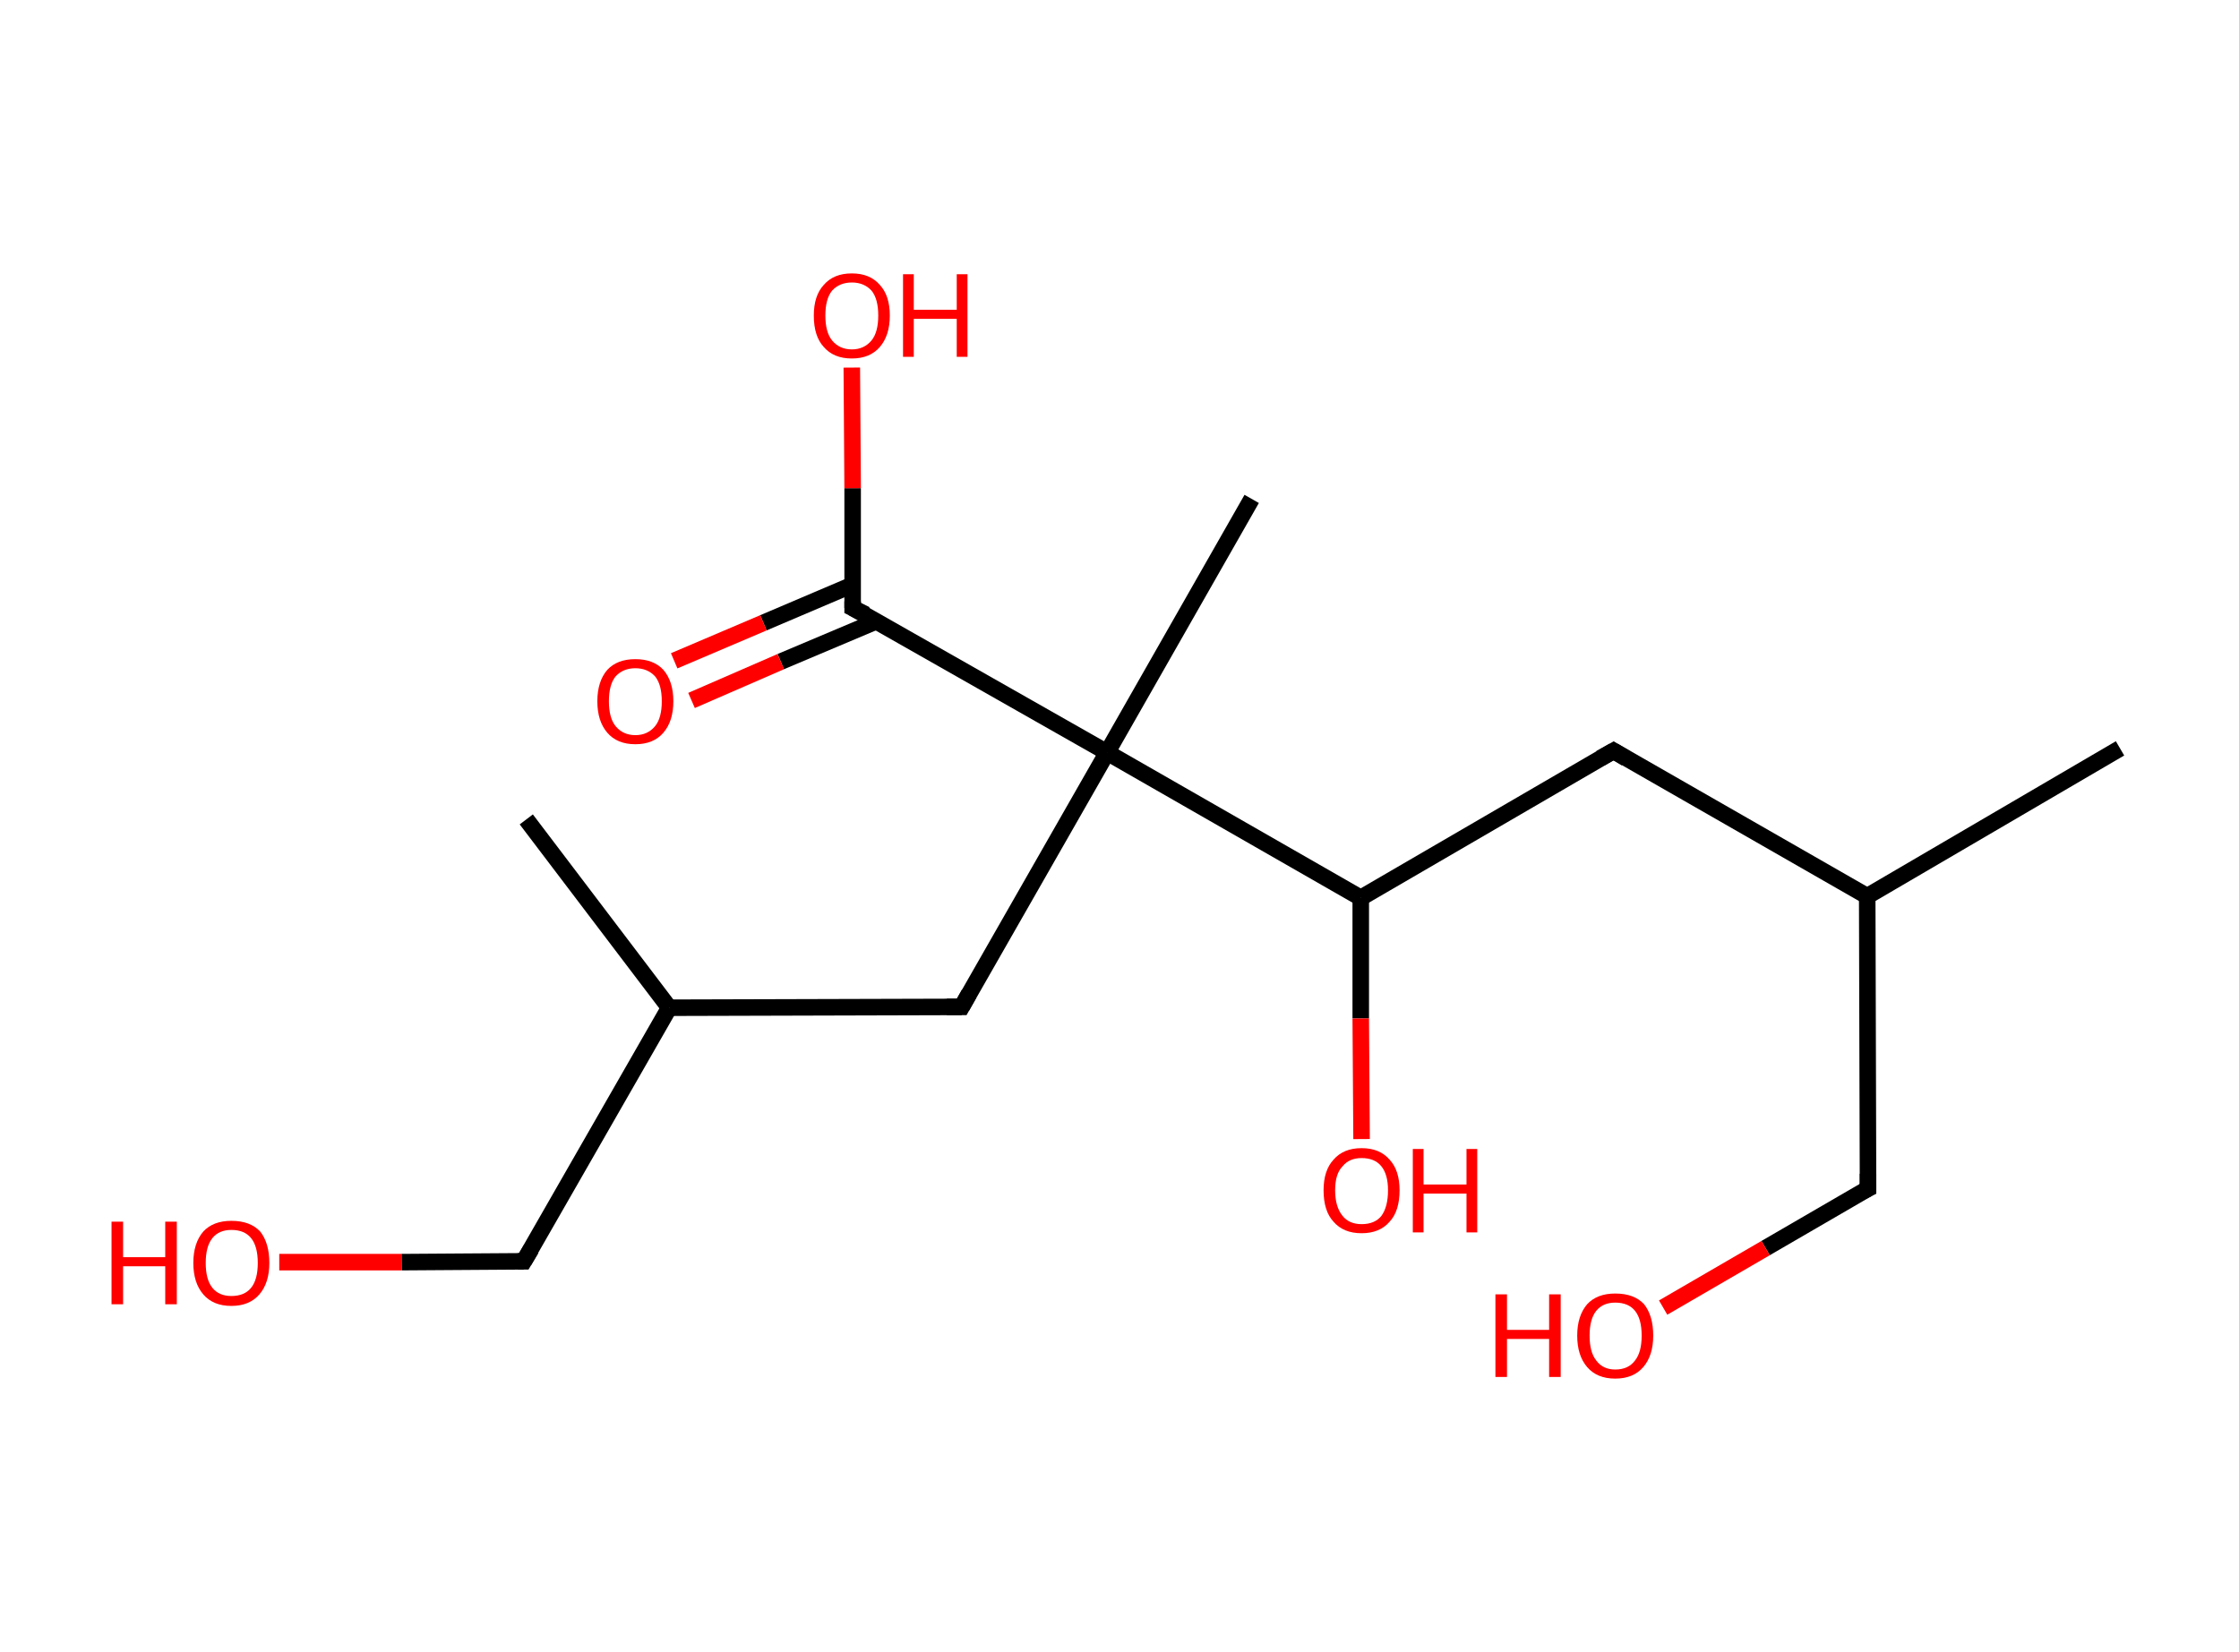 <?xml version='1.0' encoding='ASCII' standalone='yes'?>
<svg xmlns="http://www.w3.org/2000/svg" xmlns:rdkit="http://www.rdkit.org/xml" xmlns:xlink="http://www.w3.org/1999/xlink" version="1.1" baseProfile="full" xml:space="preserve" width="271px" height="200px" viewBox="0 0 271 200">
<!-- END OF HEADER -->
<rect style="opacity:1.0;fill:#FFFFFF;stroke:none" width="271.0" height="200.0" x="0.0" y="0.0"> </rect>
<path class="bond-0 atom-0 atom-1" d="M 256.6,90.6 L 226.0,108.5" style="fill:none;fill-rule:evenodd;stroke:#000000;stroke-width:2.0px;stroke-linecap:butt;stroke-linejoin:miter;stroke-opacity:1"/>
<path class="bond-1 atom-1 atom-2" d="M 226.0,108.5 L 226.1,143.9" style="fill:none;fill-rule:evenodd;stroke:#000000;stroke-width:2.0px;stroke-linecap:butt;stroke-linejoin:miter;stroke-opacity:1"/>
<path class="bond-2 atom-2 atom-3" d="M 226.1,143.9 L 213.7,151.1" style="fill:none;fill-rule:evenodd;stroke:#000000;stroke-width:2.0px;stroke-linecap:butt;stroke-linejoin:miter;stroke-opacity:1"/>
<path class="bond-2 atom-2 atom-3" d="M 213.7,151.1 L 201.3,158.3" style="fill:none;fill-rule:evenodd;stroke:#FF0000;stroke-width:2.0px;stroke-linecap:butt;stroke-linejoin:miter;stroke-opacity:1"/>
<path class="bond-3 atom-1 atom-4" d="M 226.0,108.5 L 195.3,90.9" style="fill:none;fill-rule:evenodd;stroke:#000000;stroke-width:2.0px;stroke-linecap:butt;stroke-linejoin:miter;stroke-opacity:1"/>
<path class="bond-4 atom-4 atom-5" d="M 195.3,90.9 L 164.7,108.7" style="fill:none;fill-rule:evenodd;stroke:#000000;stroke-width:2.0px;stroke-linecap:butt;stroke-linejoin:miter;stroke-opacity:1"/>
<path class="bond-5 atom-5 atom-6" d="M 164.7,108.7 L 164.7,123.3" style="fill:none;fill-rule:evenodd;stroke:#000000;stroke-width:2.0px;stroke-linecap:butt;stroke-linejoin:miter;stroke-opacity:1"/>
<path class="bond-5 atom-5 atom-6" d="M 164.7,123.3 L 164.8,137.9" style="fill:none;fill-rule:evenodd;stroke:#FF0000;stroke-width:2.0px;stroke-linecap:butt;stroke-linejoin:miter;stroke-opacity:1"/>
<path class="bond-6 atom-5 atom-7" d="M 164.7,108.7 L 134.0,91.1" style="fill:none;fill-rule:evenodd;stroke:#000000;stroke-width:2.0px;stroke-linecap:butt;stroke-linejoin:miter;stroke-opacity:1"/>
<path class="bond-7 atom-7 atom-8" d="M 134.0,91.1 L 151.5,60.4" style="fill:none;fill-rule:evenodd;stroke:#000000;stroke-width:2.0px;stroke-linecap:butt;stroke-linejoin:miter;stroke-opacity:1"/>
<path class="bond-8 atom-7 atom-9" d="M 134.0,91.1 L 116.4,121.9" style="fill:none;fill-rule:evenodd;stroke:#000000;stroke-width:2.0px;stroke-linecap:butt;stroke-linejoin:miter;stroke-opacity:1"/>
<path class="bond-9 atom-9 atom-10" d="M 116.4,121.9 L 81.0,122.0" style="fill:none;fill-rule:evenodd;stroke:#000000;stroke-width:2.0px;stroke-linecap:butt;stroke-linejoin:miter;stroke-opacity:1"/>
<path class="bond-10 atom-10 atom-11" d="M 81.0,122.0 L 63.7,99.2" style="fill:none;fill-rule:evenodd;stroke:#000000;stroke-width:2.0px;stroke-linecap:butt;stroke-linejoin:miter;stroke-opacity:1"/>
<path class="bond-11 atom-10 atom-12" d="M 81.0,122.0 L 63.4,152.7" style="fill:none;fill-rule:evenodd;stroke:#000000;stroke-width:2.0px;stroke-linecap:butt;stroke-linejoin:miter;stroke-opacity:1"/>
<path class="bond-12 atom-12 atom-13" d="M 63.4,152.7 L 48.6,152.8" style="fill:none;fill-rule:evenodd;stroke:#000000;stroke-width:2.0px;stroke-linecap:butt;stroke-linejoin:miter;stroke-opacity:1"/>
<path class="bond-12 atom-12 atom-13" d="M 48.6,152.8 L 33.8,152.8" style="fill:none;fill-rule:evenodd;stroke:#FF0000;stroke-width:2.0px;stroke-linecap:butt;stroke-linejoin:miter;stroke-opacity:1"/>
<path class="bond-13 atom-7 atom-14" d="M 134.0,91.1 L 103.2,73.6" style="fill:none;fill-rule:evenodd;stroke:#000000;stroke-width:2.0px;stroke-linecap:butt;stroke-linejoin:miter;stroke-opacity:1"/>
<path class="bond-14 atom-14 atom-15" d="M 103.2,70.8 L 92.4,75.4" style="fill:none;fill-rule:evenodd;stroke:#000000;stroke-width:2.0px;stroke-linecap:butt;stroke-linejoin:miter;stroke-opacity:1"/>
<path class="bond-14 atom-14 atom-15" d="M 92.4,75.4 L 81.6,80.0" style="fill:none;fill-rule:evenodd;stroke:#FF0000;stroke-width:2.0px;stroke-linecap:butt;stroke-linejoin:miter;stroke-opacity:1"/>
<path class="bond-14 atom-14 atom-15" d="M 106.1,75.2 L 94.5,80.1" style="fill:none;fill-rule:evenodd;stroke:#000000;stroke-width:2.0px;stroke-linecap:butt;stroke-linejoin:miter;stroke-opacity:1"/>
<path class="bond-14 atom-14 atom-15" d="M 94.5,80.1 L 83.7,84.8" style="fill:none;fill-rule:evenodd;stroke:#FF0000;stroke-width:2.0px;stroke-linecap:butt;stroke-linejoin:miter;stroke-opacity:1"/>
<path class="bond-15 atom-14 atom-16" d="M 103.2,73.6 L 103.2,59.1" style="fill:none;fill-rule:evenodd;stroke:#000000;stroke-width:2.0px;stroke-linecap:butt;stroke-linejoin:miter;stroke-opacity:1"/>
<path class="bond-15 atom-14 atom-16" d="M 103.2,59.1 L 103.1,44.5" style="fill:none;fill-rule:evenodd;stroke:#FF0000;stroke-width:2.0px;stroke-linecap:butt;stroke-linejoin:miter;stroke-opacity:1"/>
<path d="M 226.1,142.1 L 226.1,143.9 L 225.5,144.2" style="fill:none;stroke:#000000;stroke-width:2.0px;stroke-linecap:butt;stroke-linejoin:miter;stroke-opacity:1;"/>
<path d="M 196.8,91.8 L 195.3,90.9 L 193.7,91.8" style="fill:none;stroke:#000000;stroke-width:2.0px;stroke-linecap:butt;stroke-linejoin:miter;stroke-opacity:1;"/>
<path d="M 117.3,120.3 L 116.4,121.9 L 114.6,121.9" style="fill:none;stroke:#000000;stroke-width:2.0px;stroke-linecap:butt;stroke-linejoin:miter;stroke-opacity:1;"/>
<path d="M 64.3,151.2 L 63.4,152.7 L 62.7,152.7" style="fill:none;stroke:#000000;stroke-width:2.0px;stroke-linecap:butt;stroke-linejoin:miter;stroke-opacity:1;"/>
<path d="M 104.8,74.4 L 103.2,73.6 L 103.2,72.8" style="fill:none;stroke:#000000;stroke-width:2.0px;stroke-linecap:butt;stroke-linejoin:miter;stroke-opacity:1;"/>
<path class="atom-3" d="M 181.0 156.7 L 182.4 156.7 L 182.4 161.0 L 187.5 161.0 L 187.5 156.7 L 188.9 156.7 L 188.9 166.7 L 187.5 166.7 L 187.5 162.1 L 182.4 162.1 L 182.4 166.7 L 181.0 166.7 L 181.0 156.7 " fill="#FF0000"/>
<path class="atom-3" d="M 190.9 161.7 Q 190.9 159.3, 192.1 157.9 Q 193.3 156.6, 195.5 156.6 Q 197.8 156.6, 199.0 157.9 Q 200.1 159.3, 200.1 161.7 Q 200.1 164.1, 198.9 165.5 Q 197.7 166.9, 195.5 166.9 Q 193.3 166.9, 192.1 165.5 Q 190.9 164.1, 190.9 161.7 M 195.5 165.8 Q 197.1 165.8, 197.9 164.7 Q 198.7 163.7, 198.7 161.7 Q 198.7 159.7, 197.9 158.7 Q 197.1 157.7, 195.5 157.7 Q 194.0 157.7, 193.2 158.7 Q 192.4 159.7, 192.4 161.7 Q 192.4 163.7, 193.2 164.7 Q 194.0 165.8, 195.5 165.8 " fill="#FF0000"/>
<path class="atom-6" d="M 160.2 144.1 Q 160.2 141.7, 161.4 140.4 Q 162.6 139.0, 164.8 139.0 Q 167.0 139.0, 168.2 140.4 Q 169.4 141.7, 169.4 144.1 Q 169.4 146.6, 168.2 147.9 Q 167.0 149.3, 164.8 149.3 Q 162.6 149.3, 161.4 147.9 Q 160.2 146.6, 160.2 144.1 M 164.8 148.2 Q 166.4 148.2, 167.2 147.2 Q 168.0 146.1, 168.0 144.1 Q 168.0 142.2, 167.2 141.2 Q 166.4 140.2, 164.8 140.2 Q 163.3 140.2, 162.5 141.2 Q 161.6 142.1, 161.6 144.1 Q 161.6 146.1, 162.5 147.2 Q 163.3 148.2, 164.8 148.2 " fill="#FF0000"/>
<path class="atom-6" d="M 171.0 139.1 L 172.3 139.1 L 172.3 143.4 L 177.5 143.4 L 177.5 139.1 L 178.8 139.1 L 178.8 149.2 L 177.5 149.2 L 177.5 144.5 L 172.3 144.5 L 172.3 149.2 L 171.0 149.2 L 171.0 139.1 " fill="#FF0000"/>
<path class="atom-13" d="M 13.5 147.9 L 14.9 147.9 L 14.9 152.2 L 20.0 152.2 L 20.0 147.9 L 21.4 147.9 L 21.4 157.9 L 20.0 157.9 L 20.0 153.3 L 14.9 153.3 L 14.9 157.9 L 13.5 157.9 L 13.5 147.9 " fill="#FF0000"/>
<path class="atom-13" d="M 23.4 152.9 Q 23.4 150.5, 24.6 149.1 Q 25.8 147.8, 28.0 147.8 Q 30.3 147.8, 31.5 149.1 Q 32.6 150.5, 32.6 152.9 Q 32.6 155.3, 31.4 156.7 Q 30.2 158.1, 28.0 158.1 Q 25.8 158.1, 24.6 156.7 Q 23.4 155.3, 23.4 152.9 M 28.0 156.9 Q 29.6 156.9, 30.4 155.9 Q 31.2 154.9, 31.2 152.9 Q 31.2 150.9, 30.4 149.9 Q 29.6 148.9, 28.0 148.9 Q 26.5 148.9, 25.7 149.9 Q 24.9 150.9, 24.9 152.9 Q 24.9 154.9, 25.7 155.9 Q 26.5 156.9, 28.0 156.9 " fill="#FF0000"/>
<path class="atom-15" d="M 72.3 84.9 Q 72.3 82.5, 73.5 81.1 Q 74.7 79.8, 76.9 79.8 Q 79.1 79.8, 80.3 81.1 Q 81.5 82.5, 81.5 84.9 Q 81.5 87.3, 80.3 88.7 Q 79.1 90.1, 76.9 90.1 Q 74.7 90.1, 73.5 88.7 Q 72.3 87.3, 72.3 84.9 M 76.9 89.0 Q 78.4 89.0, 79.3 87.9 Q 80.1 86.9, 80.1 84.9 Q 80.1 82.9, 79.3 81.9 Q 78.4 80.9, 76.9 80.9 Q 75.4 80.9, 74.5 81.9 Q 73.7 82.9, 73.7 84.9 Q 73.7 86.9, 74.5 87.9 Q 75.4 89.0, 76.9 89.0 " fill="#FF0000"/>
<path class="atom-16" d="M 98.5 38.2 Q 98.5 35.8, 99.7 34.5 Q 100.9 33.1, 103.1 33.1 Q 105.3 33.1, 106.5 34.5 Q 107.7 35.8, 107.7 38.2 Q 107.7 40.6, 106.5 42.0 Q 105.3 43.4, 103.1 43.4 Q 100.9 43.4, 99.7 42.0 Q 98.5 40.7, 98.5 38.2 M 103.1 42.3 Q 104.6 42.3, 105.5 41.2 Q 106.3 40.2, 106.3 38.2 Q 106.3 36.2, 105.5 35.2 Q 104.6 34.2, 103.1 34.2 Q 101.6 34.2, 100.7 35.2 Q 99.9 36.2, 99.9 38.2 Q 99.9 40.2, 100.7 41.2 Q 101.6 42.3, 103.1 42.3 " fill="#FF0000"/>
<path class="atom-16" d="M 109.3 33.2 L 110.6 33.2 L 110.6 37.5 L 115.8 37.5 L 115.8 33.2 L 117.1 33.2 L 117.1 43.2 L 115.8 43.2 L 115.8 38.6 L 110.6 38.6 L 110.6 43.2 L 109.3 43.2 L 109.3 33.2 " fill="#FF0000"/>
</svg>
